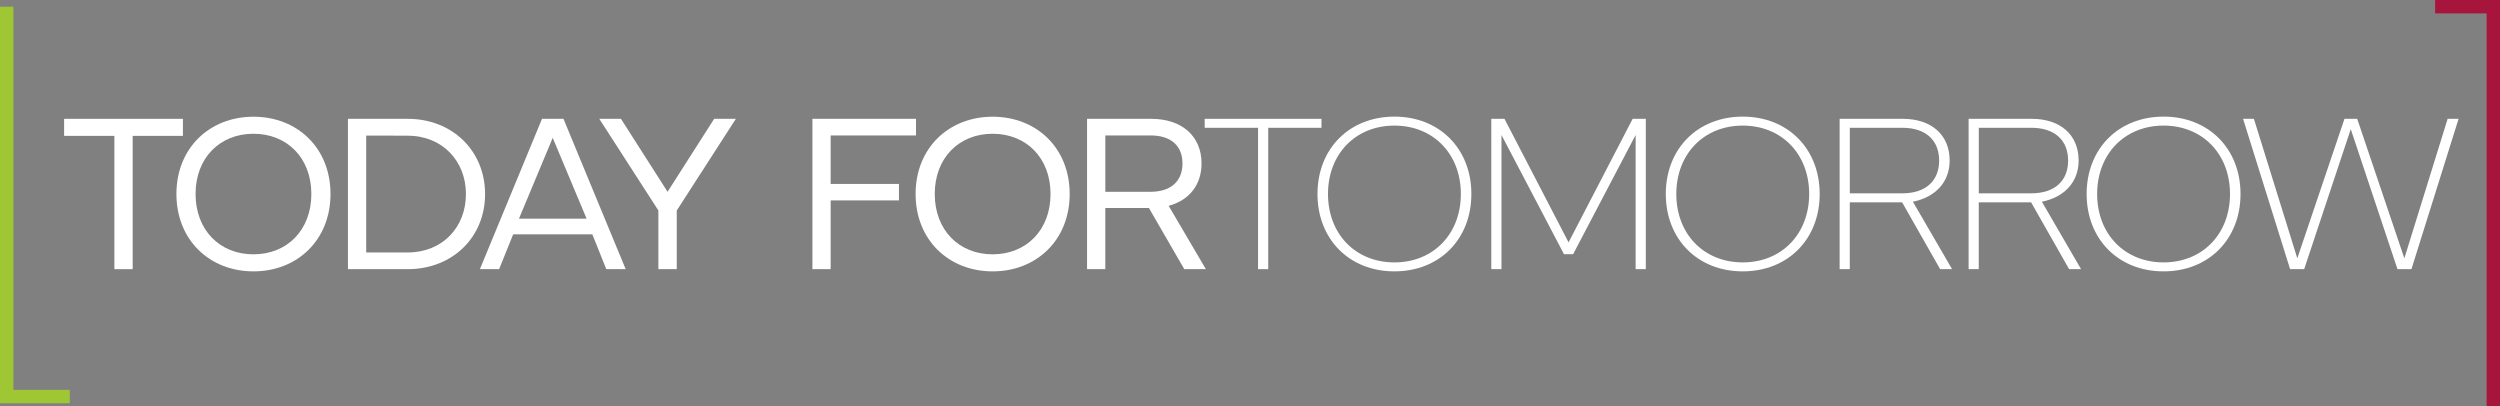 <?xml version="1.0" encoding="UTF-8"?>
<svg id="Layer_2" data-name="Layer 2" xmlns="http://www.w3.org/2000/svg" viewBox="0 0 746.67 121.32">
  <rect x="0" y="0" width="746.67" height="121.32" fill="#808080" stroke="none"/>
  <defs>
    <style>
      .cls-1 {
        stroke: #a7153d;
      }

      .cls-1, .cls-2 {
        fill: none;
        stroke-miterlimit: 10;
        stroke-width: 4px;
      }

      .cls-3 {
        fill: #fff;
        stroke-width: 0px;
      }

      .cls-2 {
        stroke: #9fc734;
      }
    </style>
  </defs>
  <g id="Layer_1-2" data-name="Layer 1">
    <g>
      <g>
        <path class="cls-3" d="M19.16,35.49h35.47v5.09h-15.01v39.81h-5.46v-39.81h-15.01v-5.09Z"/>
        <path class="cls-3" d="M52.69,57.94c0-13.75,9.92-23.08,23.01-23.08s23.01,9.32,23.01,23.08-9.92,23.11-23.01,23.11-23.01-9.36-23.01-23.11ZM75.7,75.96c10.05,0,17.29-7.24,17.29-18.02s-7.24-17.99-17.29-17.99-17.29,7.21-17.29,17.99,7.24,18.02,17.29,18.02Z"/>
        <path class="cls-3" d="M121.77,35.49c13.36,0,23.11,9.59,23.11,22.48s-9.75,22.42-23.11,22.42h-17.85v-44.9h17.85ZM121.77,75.4c10.45,0,17.39-7.6,17.39-17.42s-6.94-17.42-17.39-17.46l-12.4-.03v34.91h12.4Z"/>
        <path class="cls-3" d="M143.33,80.39l18.55-44.9h6.41l18.58,44.9h-5.79l-4.17-10.41h-23.64l-4.2,10.41h-5.75ZM175.2,65.31l-10.12-24.14-10.08,24.14h20.2Z"/>
        <path class="cls-3" d="M185.46,35.49l13.92,21.79,13.92-21.79h6.48l-17.65,27.38v17.52h-5.49v-17.52l-17.65-27.38h6.48Z"/>
        <path class="cls-3" d="M273.58,35.49v4.96h-25.49v14.48h20.4v4.93h-20.4v20.53h-5.45v-44.9h30.95Z"/>
        <path class="cls-3" d="M273.46,57.94c0-13.75,9.92-23.08,23.01-23.08s23.01,9.32,23.01,23.08-9.92,23.11-23.01,23.11-23.01-9.36-23.01-23.11ZM296.47,75.96c10.05,0,17.29-7.24,17.29-18.02s-7.24-17.99-17.29-17.99-17.29,7.21-17.29,17.99,7.24,18.02,17.29,18.02Z"/>
        <path class="cls-3" d="M343.85,35.49c9.09,0,15.01,5.13,15.01,13.32,0,6.45-3.74,11.04-9.82,12.66l11.11,18.91h-6.45l-10.55-18.25h-13.03v18.25h-5.45v-44.9h19.17ZM330.13,40.45v16.83h13.52c6.28,0,9.52-3.37,9.52-8.46s-3.24-8.37-9.52-8.37h-13.52Z"/>
        <path class="cls-3" d="M359.8,35.49h34.88v2.68h-15.9v42.22h-3.04v-42.22h-15.94v-2.68Z"/>
        <path class="cls-3" d="M416.47,34.83c13.46,0,22.98,9.59,22.98,23.11s-9.52,23.11-22.98,23.11-22.98-9.59-22.98-23.11,9.52-23.11,22.98-23.11ZM396.63,57.94c0,11.94,8.2,20.43,19.84,20.43s19.84-8.5,19.84-20.43-8.2-20.43-19.84-20.43-19.84,8.5-19.84,20.43Z"/>
        <path class="cls-3" d="M445.41,35.49h3.93l19.14,36.9,19.14-36.9h3.93v44.9h-3.04v-40.07l-18.68,35.61h-2.71l-18.68-35.61v40.07h-3.04v-44.9Z"/>
        <path class="cls-3" d="M520.5,34.83c13.46,0,22.98,9.59,22.98,23.11s-9.52,23.11-22.98,23.11-22.98-9.59-22.98-23.11,9.52-23.11,22.98-23.11ZM500.66,57.94c0,11.94,8.2,20.43,19.84,20.43s19.84-8.5,19.84-20.43-8.2-20.43-19.84-20.43-19.84,8.5-19.84,20.43Z"/>
        <path class="cls-3" d="M549.44,80.39v-44.9h18.88c8.5,0,13.98,4.76,13.98,12.46,0,6.38-4.2,10.94-10.98,12.3l11.7,20.13h-3.57l-11.34-19.94h-15.64v19.94h-3.04ZM552.48,57.74h15.64c7.27,0,11.04-3.93,11.04-9.79s-3.77-9.79-11.04-9.79h-15.64v19.57Z"/>
        <path class="cls-3" d="M587.96,80.39v-44.9h18.88c8.5,0,13.98,4.76,13.98,12.46,0,6.38-4.2,10.94-10.98,12.3l11.7,20.13h-3.57l-11.34-19.94h-15.64v19.94h-3.04ZM591,57.74h15.64c7.27,0,11.04-3.93,11.04-9.79s-3.77-9.79-11.04-9.79h-15.64v19.57Z"/>
        <path class="cls-3" d="M646.19,34.83c13.46,0,22.98,9.59,22.98,23.11s-9.52,23.11-22.98,23.11-22.98-9.59-22.98-23.11,9.52-23.11,22.98-23.11ZM626.35,57.94c0,11.94,8.2,20.43,19.84,20.43s19.84-8.5,19.84-20.43-8.2-20.43-19.84-20.43-19.84,8.5-19.84,20.43Z"/>
        <path class="cls-3" d="M673.17,35.49l12.96,41.66,14.09-41.66h3.8l14.08,41.66,12.93-41.66h3.27l-14.08,44.9h-4.17l-13.95-41.82-13.92,41.82h-4.2l-14.05-44.9h3.24Z"/>
      </g>
      <polyline class="cls-2" points="20.84 118.44 2 118.44 2 2"/>
      <polyline class="cls-1" points="744.67 121.32 744.67 2 727.29 2"/>
    </g>
  </g>
</svg>